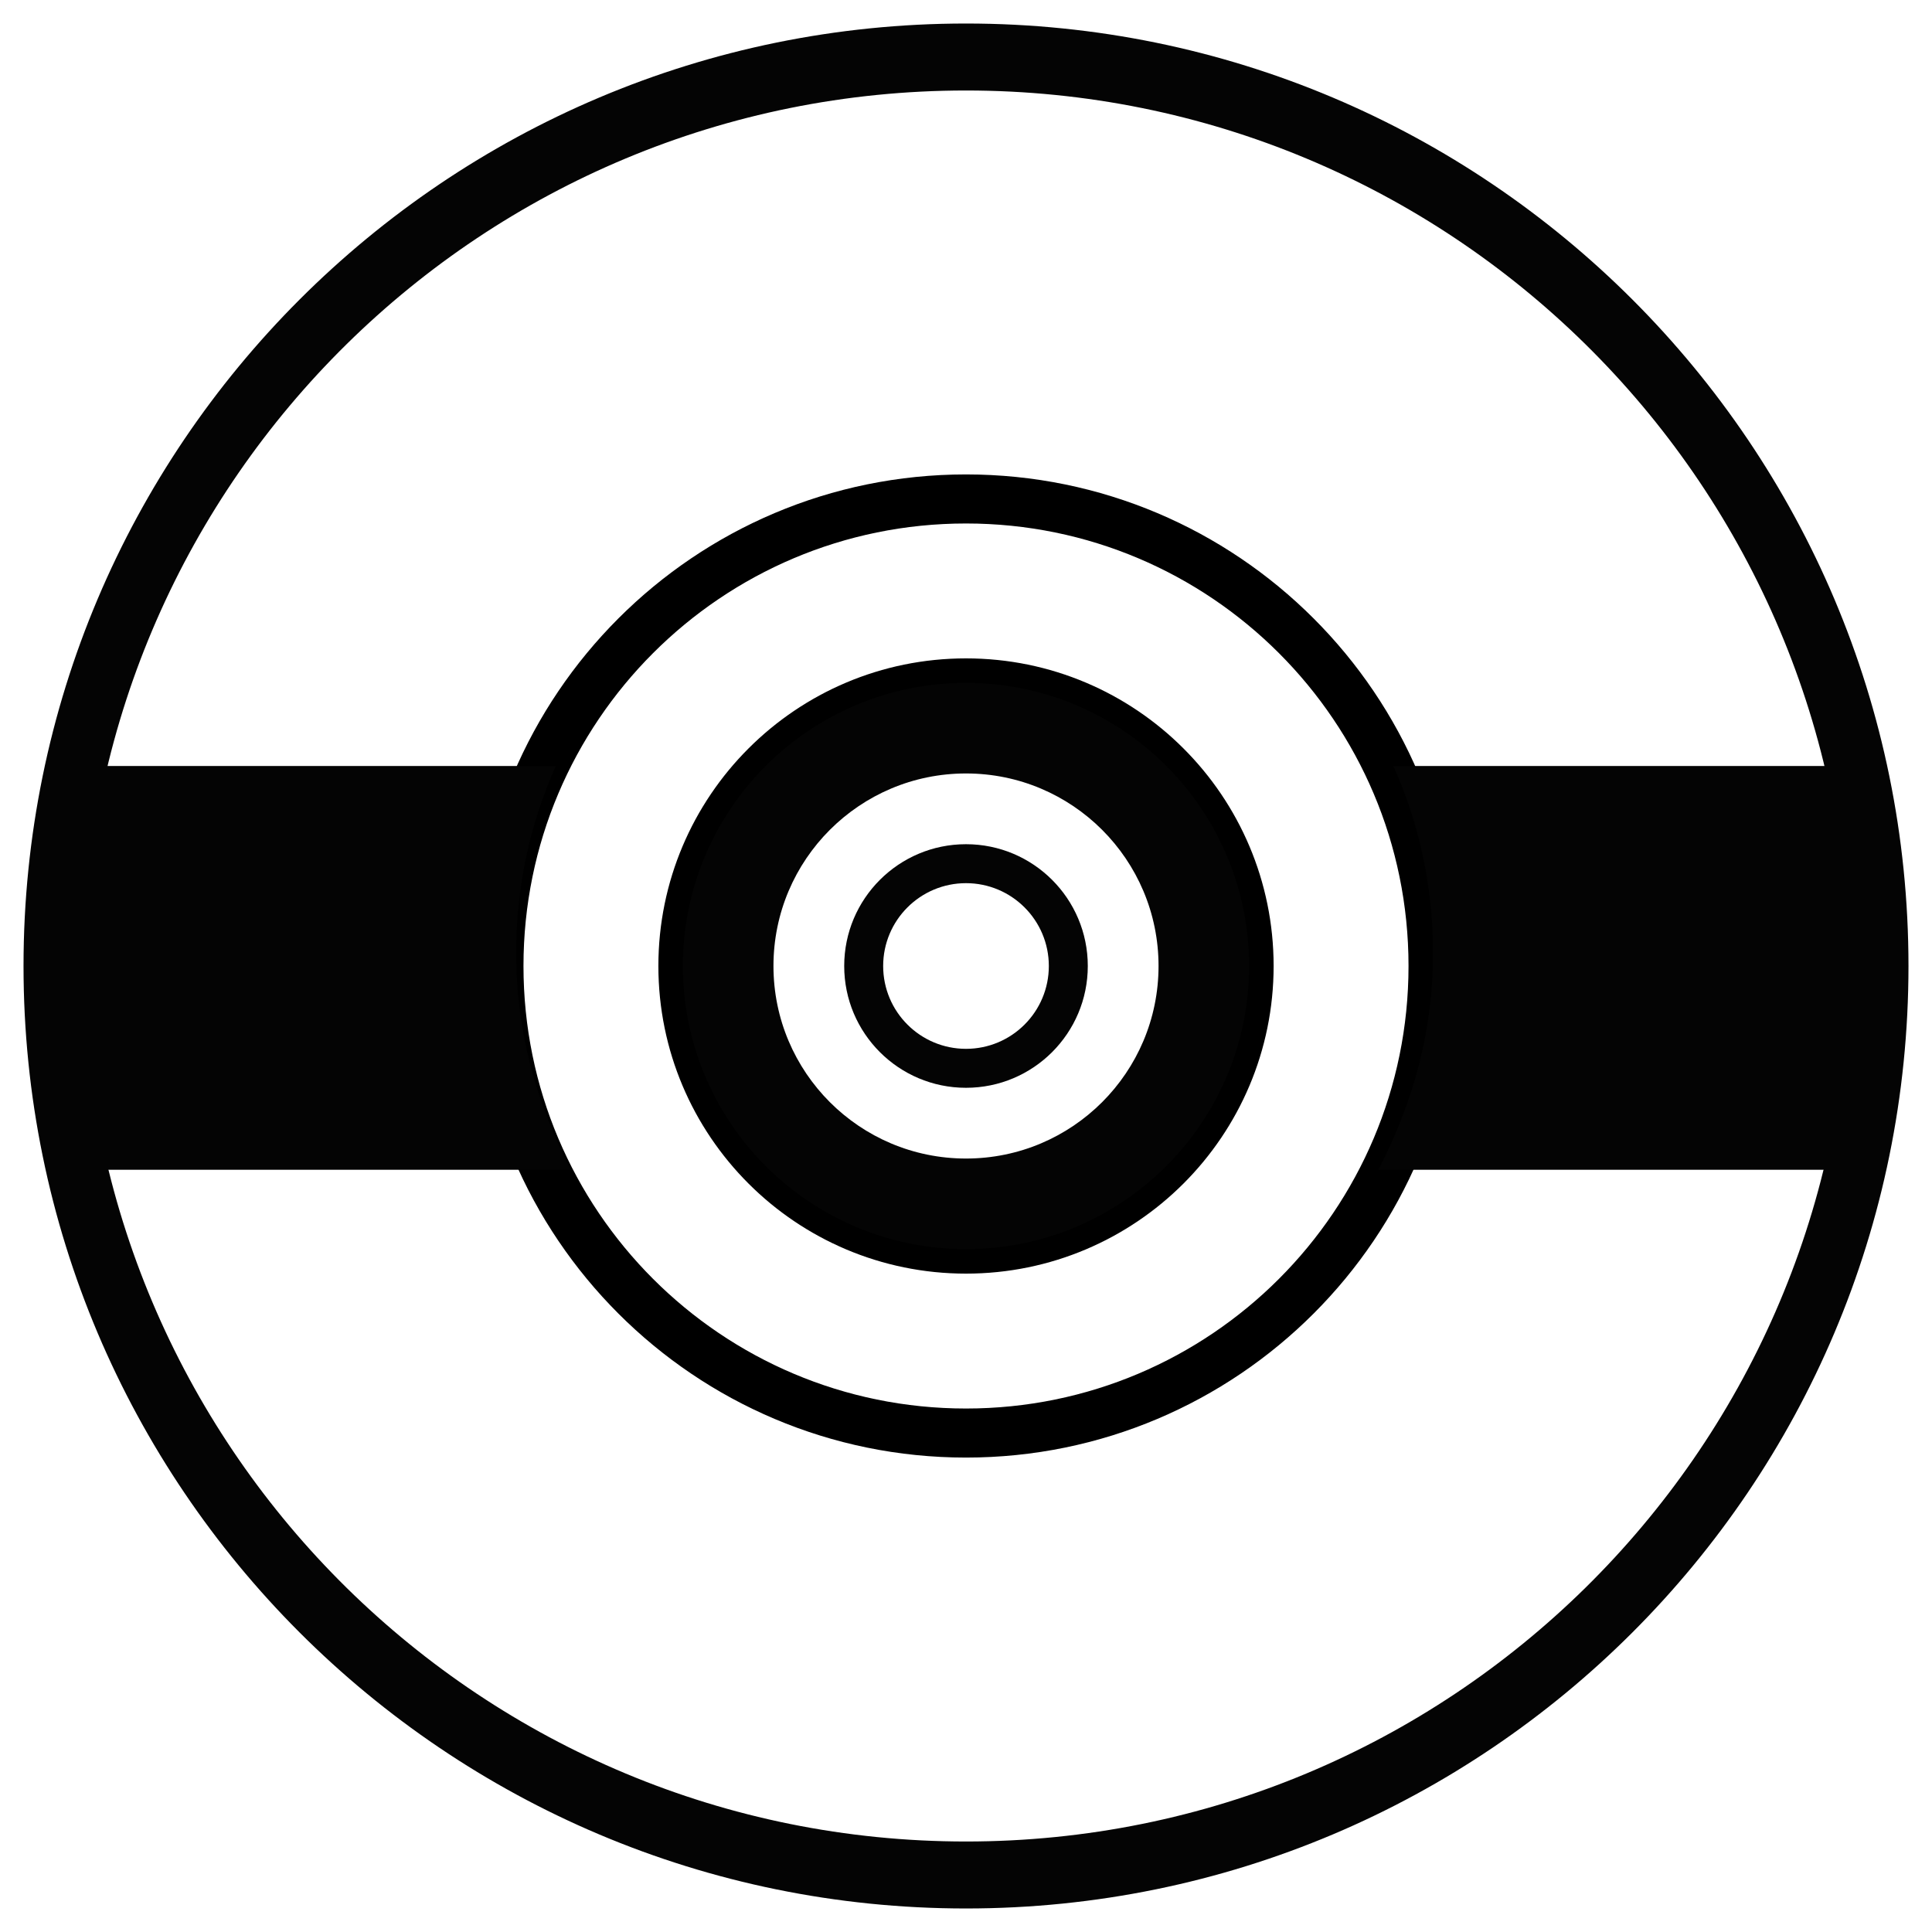 <?xml version="1.0" ?><!DOCTYPE svg  PUBLIC '-//W3C//DTD SVG 1.1//EN'  'http://www.w3.org/Graphics/SVG/1.1/DTD/svg11.dtd'><svg enable-background="new 0 0 512 512" height="100%" id="Layer_1" version="1.1" viewBox="0 0 512 512" width="100%" xml:space="preserve" xmlns="http://www.w3.org/2000/svg" xmlns:xlink="http://www.w3.org/1999/xlink"><path d="M256,6.234C118.059,6.234,6.234,118.059,6.234,256.001c0,137.94,111.824,249.765,249.766,249.765  s249.766-111.824,249.766-249.765C505.766,118.059,393.941,6.234,256,6.234z M489.966,258  C487.828,385.396,383.907,488.017,256,488.017c-127.907,0-231.829-102.62-233.966-230.017h-0.051c0-0.669,0.02-1.333,0.025-2  c-0.006-0.667-0.025-1.331-0.025-2h0.051C24.171,126.603,128.093,23.983,256,23.983c127.907,0,231.829,102.62,233.966,230.017h0.051  c0,0.669-0.02,1.333-0.025,2c0.006,0.667,0.025,1.331,0.025,2H489.966z" fill="#040404"/><path d="M256,132.228  c-68.357,0-123.772,55.415-123.772,123.772S187.643,379.772,256,379.772S379.772,324.357,379.772,256S324.357,132.228,256,132.228z   M256,331.024c-41.436,0-75.024-33.59-75.024-75.024s33.589-75.024,75.024-75.024c41.435,0,75.024,33.59,75.024,75.024  S297.435,331.024,256,331.024z" fill="none" stroke="#000000" stroke-miterlimit="10" stroke-width="13"/><path d="M256,223.724c-17.826,0-32.276,14.451-32.276,32.276c0,17.826,14.45,32.276,32.276,32.276  s32.276-14.45,32.276-32.276C288.276,238.174,273.826,223.724,256,223.724z M256,277.951c-12.124,0-21.952-9.827-21.952-21.951  s9.828-21.952,21.952-21.952c12.124,0,21.951,9.828,21.951,21.952S268.124,277.951,256,277.951z" fill="#040404"/><path d="M256,180.976c-41.436,0-75.024,33.59-75.024,75.024s33.589,75.024,75.024,75.024  c41.435,0,75.024-33.59,75.024-75.024S297.435,180.976,256,180.976z M256,307.025c-28.181,0-51.025-22.844-51.025-51.025  s22.845-51.025,51.025-51.025c28.182,0,51.025,22.844,51.025,51.025S284.182,307.025,256,307.025z" fill="#040404"/><g><path d="M136.784,252.489c0-17.625,3.758-34.489,10.509-49.489H14v107h137.237   C142.019,292,136.784,273.296,136.784,252.489z" fill="#040404"/><path d="M369.264,203c6.751,15,10.509,31.863,10.509,49.489c0,20.807-5.234,39.511-14.452,57.511H498V203H369.264z" fill="#040404"/></g></svg>